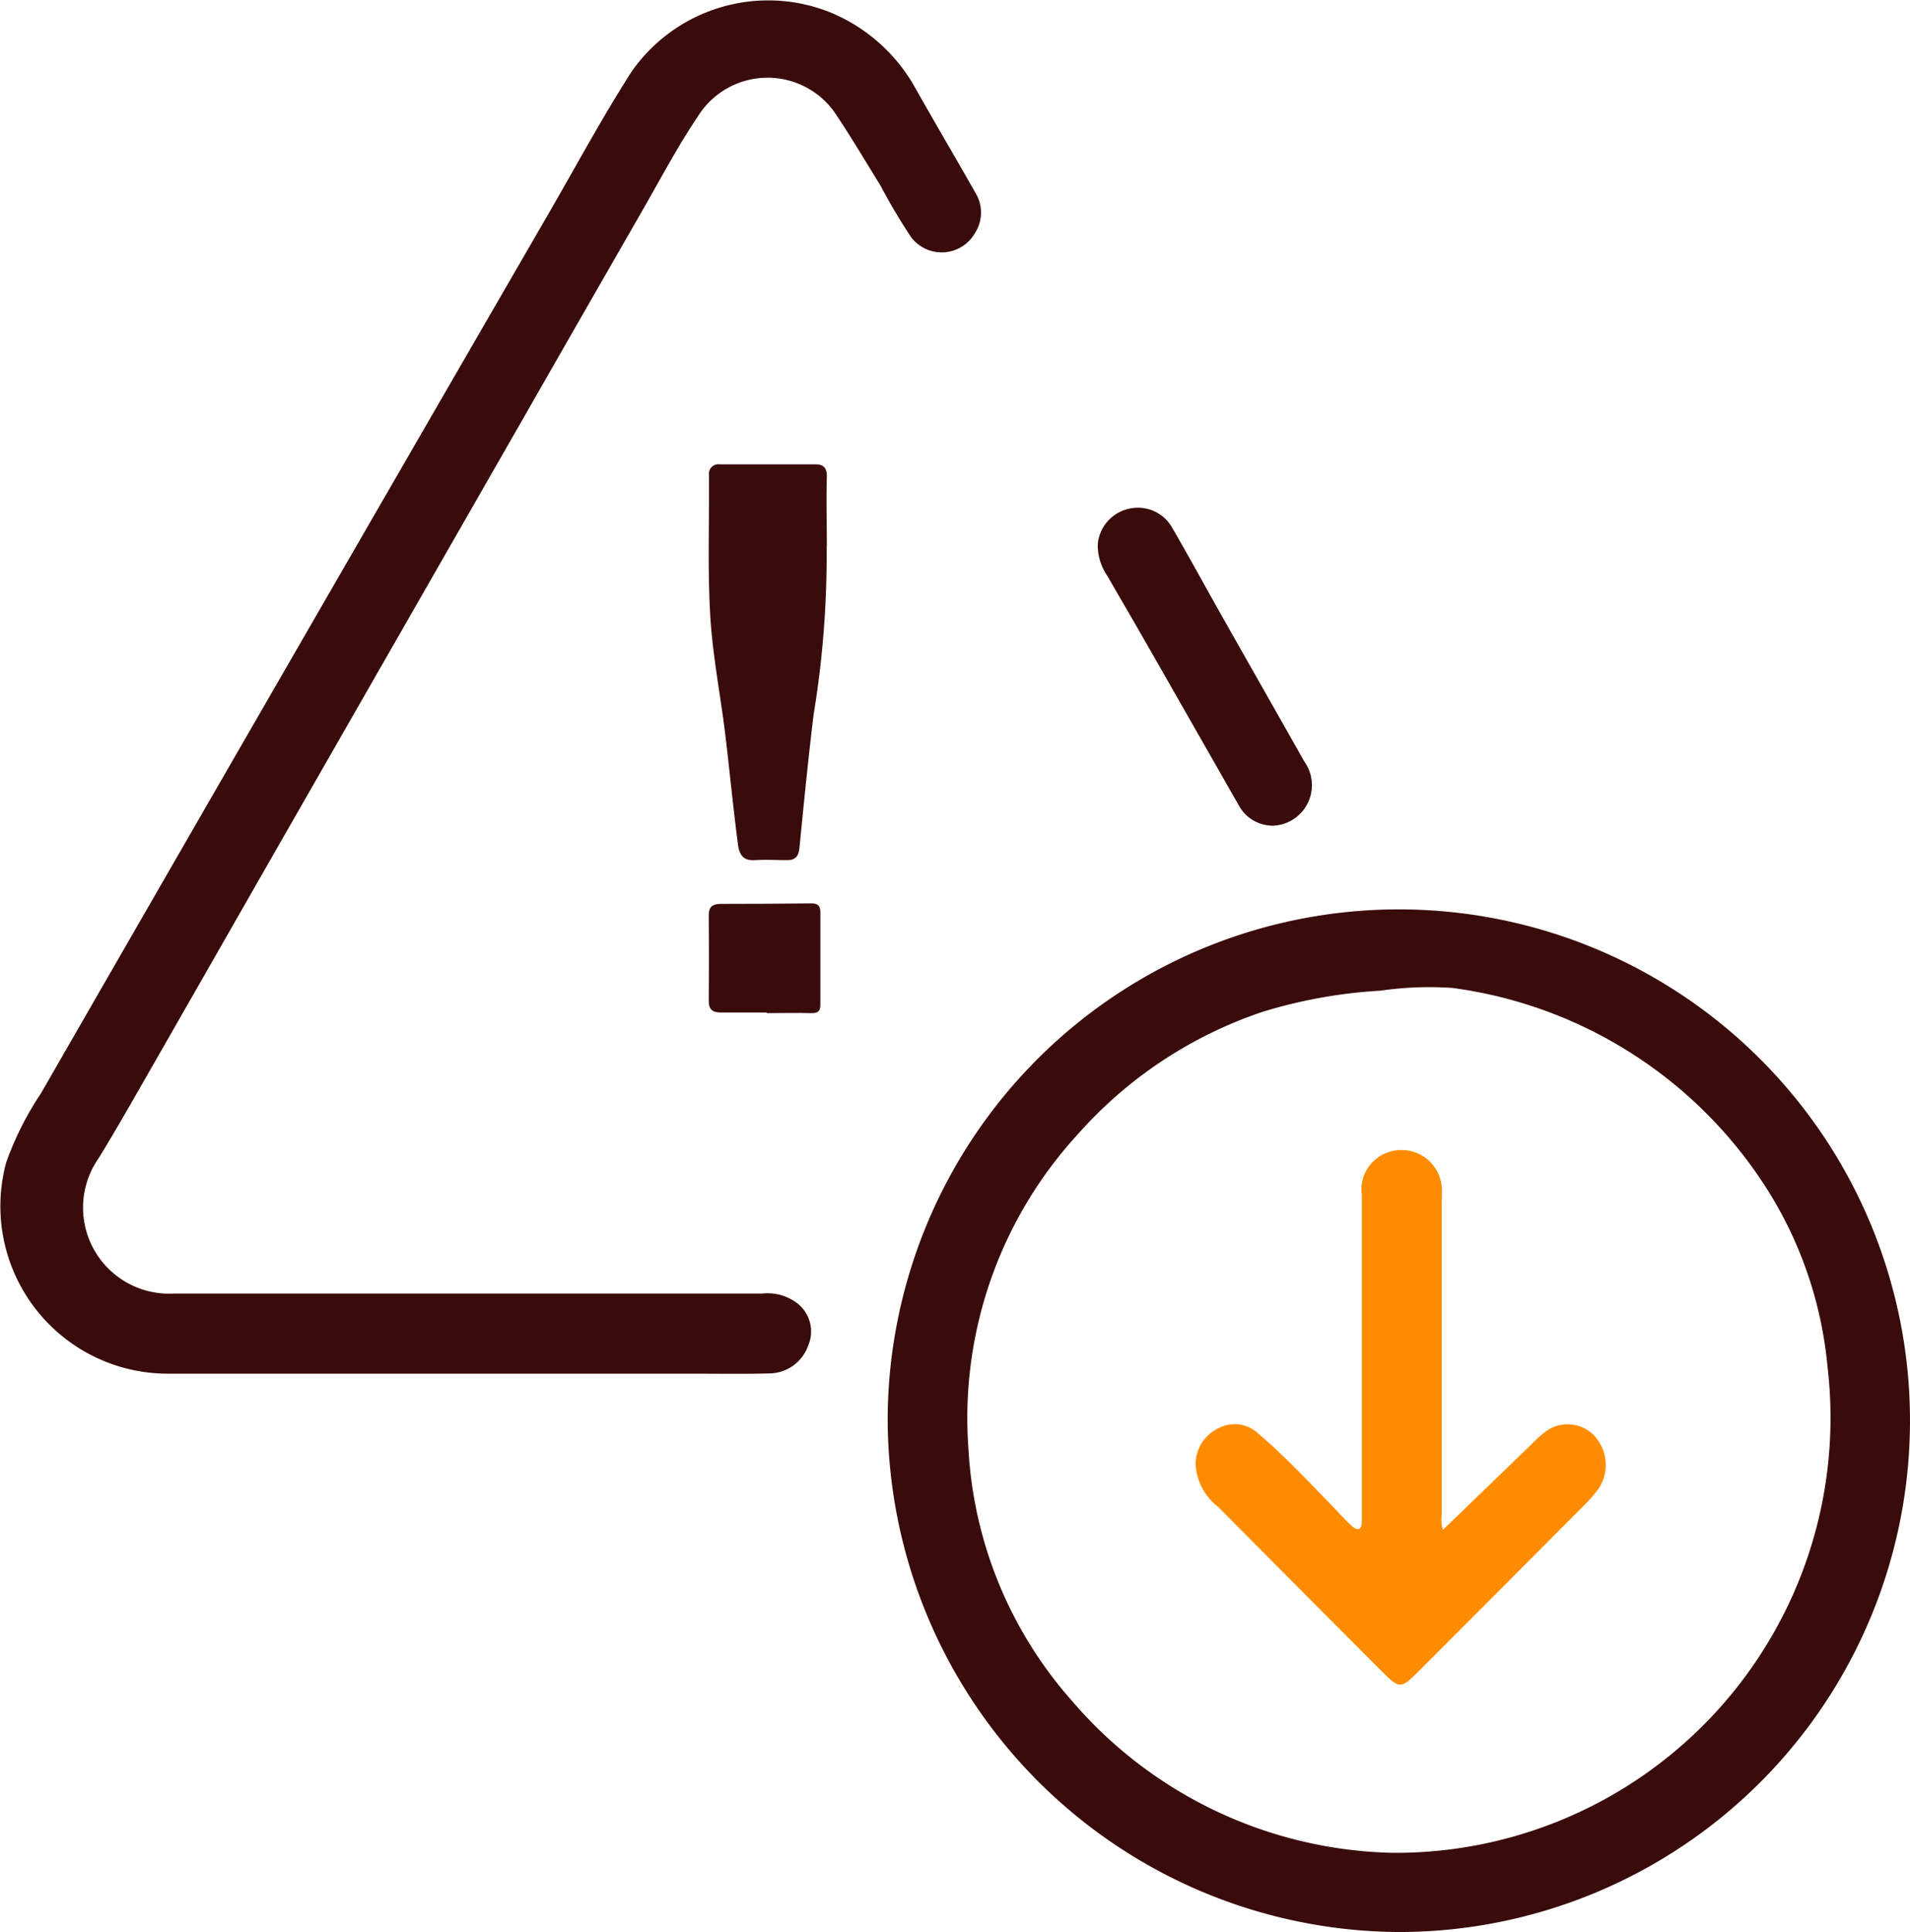 <svg xmlns="http://www.w3.org/2000/svg" width="38.965" height="39.402" viewBox="0 0 38.965 39.402">
  <g id="Group_264" data-name="Group 264" transform="translate(-1099.083 -660.362)">
    <path id="Path_1410" data-name="Path 1410" d="M1127.63,699.764a10.485,10.485,0,0,1-10.438-10.484,10.428,10.428,0,1,1,10.438,10.484m-.124-1.615a8.873,8.873,0,0,0,8.859-9.916,8.184,8.184,0,0,0-1.124-3.443,9.009,9.009,0,0,0-6.53-4.28,6.912,6.912,0,0,0-1.466.056,10.142,10.142,0,0,0-2.4.43,8.758,8.758,0,0,0-3.78,2.505,8.557,8.557,0,0,0-2.223,6.442,8.438,8.438,0,0,0,2.117,5.115,8.859,8.859,0,0,0,6.543,3.091" fill="#3a0b0b"/>
    <path id="Path_1411" data-name="Path 1411" d="M1108.508,688.377h-6.017a3.416,3.416,0,0,1-3.284-4.3,6.314,6.314,0,0,1,.709-1.413q2.343-4.072,4.691-8.141,2.818-4.884,5.643-9.763c.565-.975,1.1-1.97,1.706-2.92a3.4,3.4,0,0,1,4.086-1.217,3.524,3.524,0,0,1,1.722,1.548c.4.71.814,1.41,1.216,2.119a.773.773,0,0,1-.017.841.781.781,0,0,1-1.294.066,12.078,12.078,0,0,1-.63-1.062c-.289-.463-.565-.935-.868-1.388a1.676,1.676,0,0,0-2.858,0c-.424.63-.778,1.307-1.158,1.966q-1.211,2.106-2.417,4.215l-5.043,8.8q-1.419,2.483-2.839,4.963c-.249.434-.5.868-.762,1.294a1.755,1.755,0,0,0,1.533,2.758q6,0,12.006,0a1,1,0,0,1,.727.208.727.727,0,0,1,.21.853.848.848,0,0,1-.8.568c-.519.014-1.038.005-1.558.005h-4.7" fill="#3a0b0b"/>
    <path id="Path_1412" data-name="Path 1412" d="M1115.947,671.511a20.074,20.074,0,0,1-.265,3.418c-.11.9-.2,1.811-.289,2.718-.017.181-.084.26-.262.257-.215,0-.43-.014-.645,0-.231.016-.317-.1-.346-.306-.1-.753-.171-1.51-.262-2.263-.1-.825-.265-1.641-.309-2.473-.051-.939-.014-1.878-.023-2.817a.194.194,0,0,1,.22-.213c.653,0,1.306,0,1.959,0,.158,0,.231.076.226.256-.014.474,0,.947,0,1.421" fill="#3a0b0b"/>
    <path id="Path_1413" data-name="Path 1413" d="M1125.014,677.2a.789.789,0,0,1-.657-.409q-.969-1.7-1.941-3.4c-.244-.427-.494-.85-.738-1.277a1.108,1.108,0,0,1-.2-.655.816.816,0,0,1,.682-.731.8.8,0,0,1,.838.4c.368.634.718,1.278,1.079,1.916.538.95,1.079,1.9,1.614,2.848a.827.827,0,0,1-.673,1.31" fill="#3a0b0b"/>
    <path id="Path_1414" data-name="Path 1414" d="M1114.723,681.011c-.313,0-.626,0-.939,0-.166,0-.244-.064-.242-.239q.008-.871,0-1.744c0-.177.083-.232.247-.232q.926,0,1.85-.01c.13,0,.18.053.18.174q0,.953,0,1.9c0,.126-.056.168-.184.164-.3-.009-.607,0-.911,0Z" fill="#3a0b0b"/>
    <path id="Path_1415" data-name="Path 1415" d="M1128.52,691.562c.6-.582,1.2-1.158,1.794-1.734a3.006,3.006,0,0,1,.256-.236.752.752,0,0,1,1.047.061.878.878,0,0,1,.081,1.066,3.057,3.057,0,0,1-.3.344q-1.666,1.674-3.336,3.344c-.411.413-.412.418-.83,0q-1.65-1.652-3.293-3.309a1.184,1.184,0,0,1-.464-.843.814.814,0,0,1,.482-.774.7.7,0,0,1,.8.122c.547.464,1.034.988,1.531,1.5.125.129.244.265.377.383.112.1.2.079.2-.091,0-.062,0-.125,0-.187q0-3.235,0-6.47a.8.8,0,0,1,.47-.85.824.824,0,0,1,1.161.686c.008.106,0,.214,0,.321q0,3.181,0,6.362a.675.675,0,0,0,.022.3" fill="#ff8c00"/>
  </g>
</svg>
